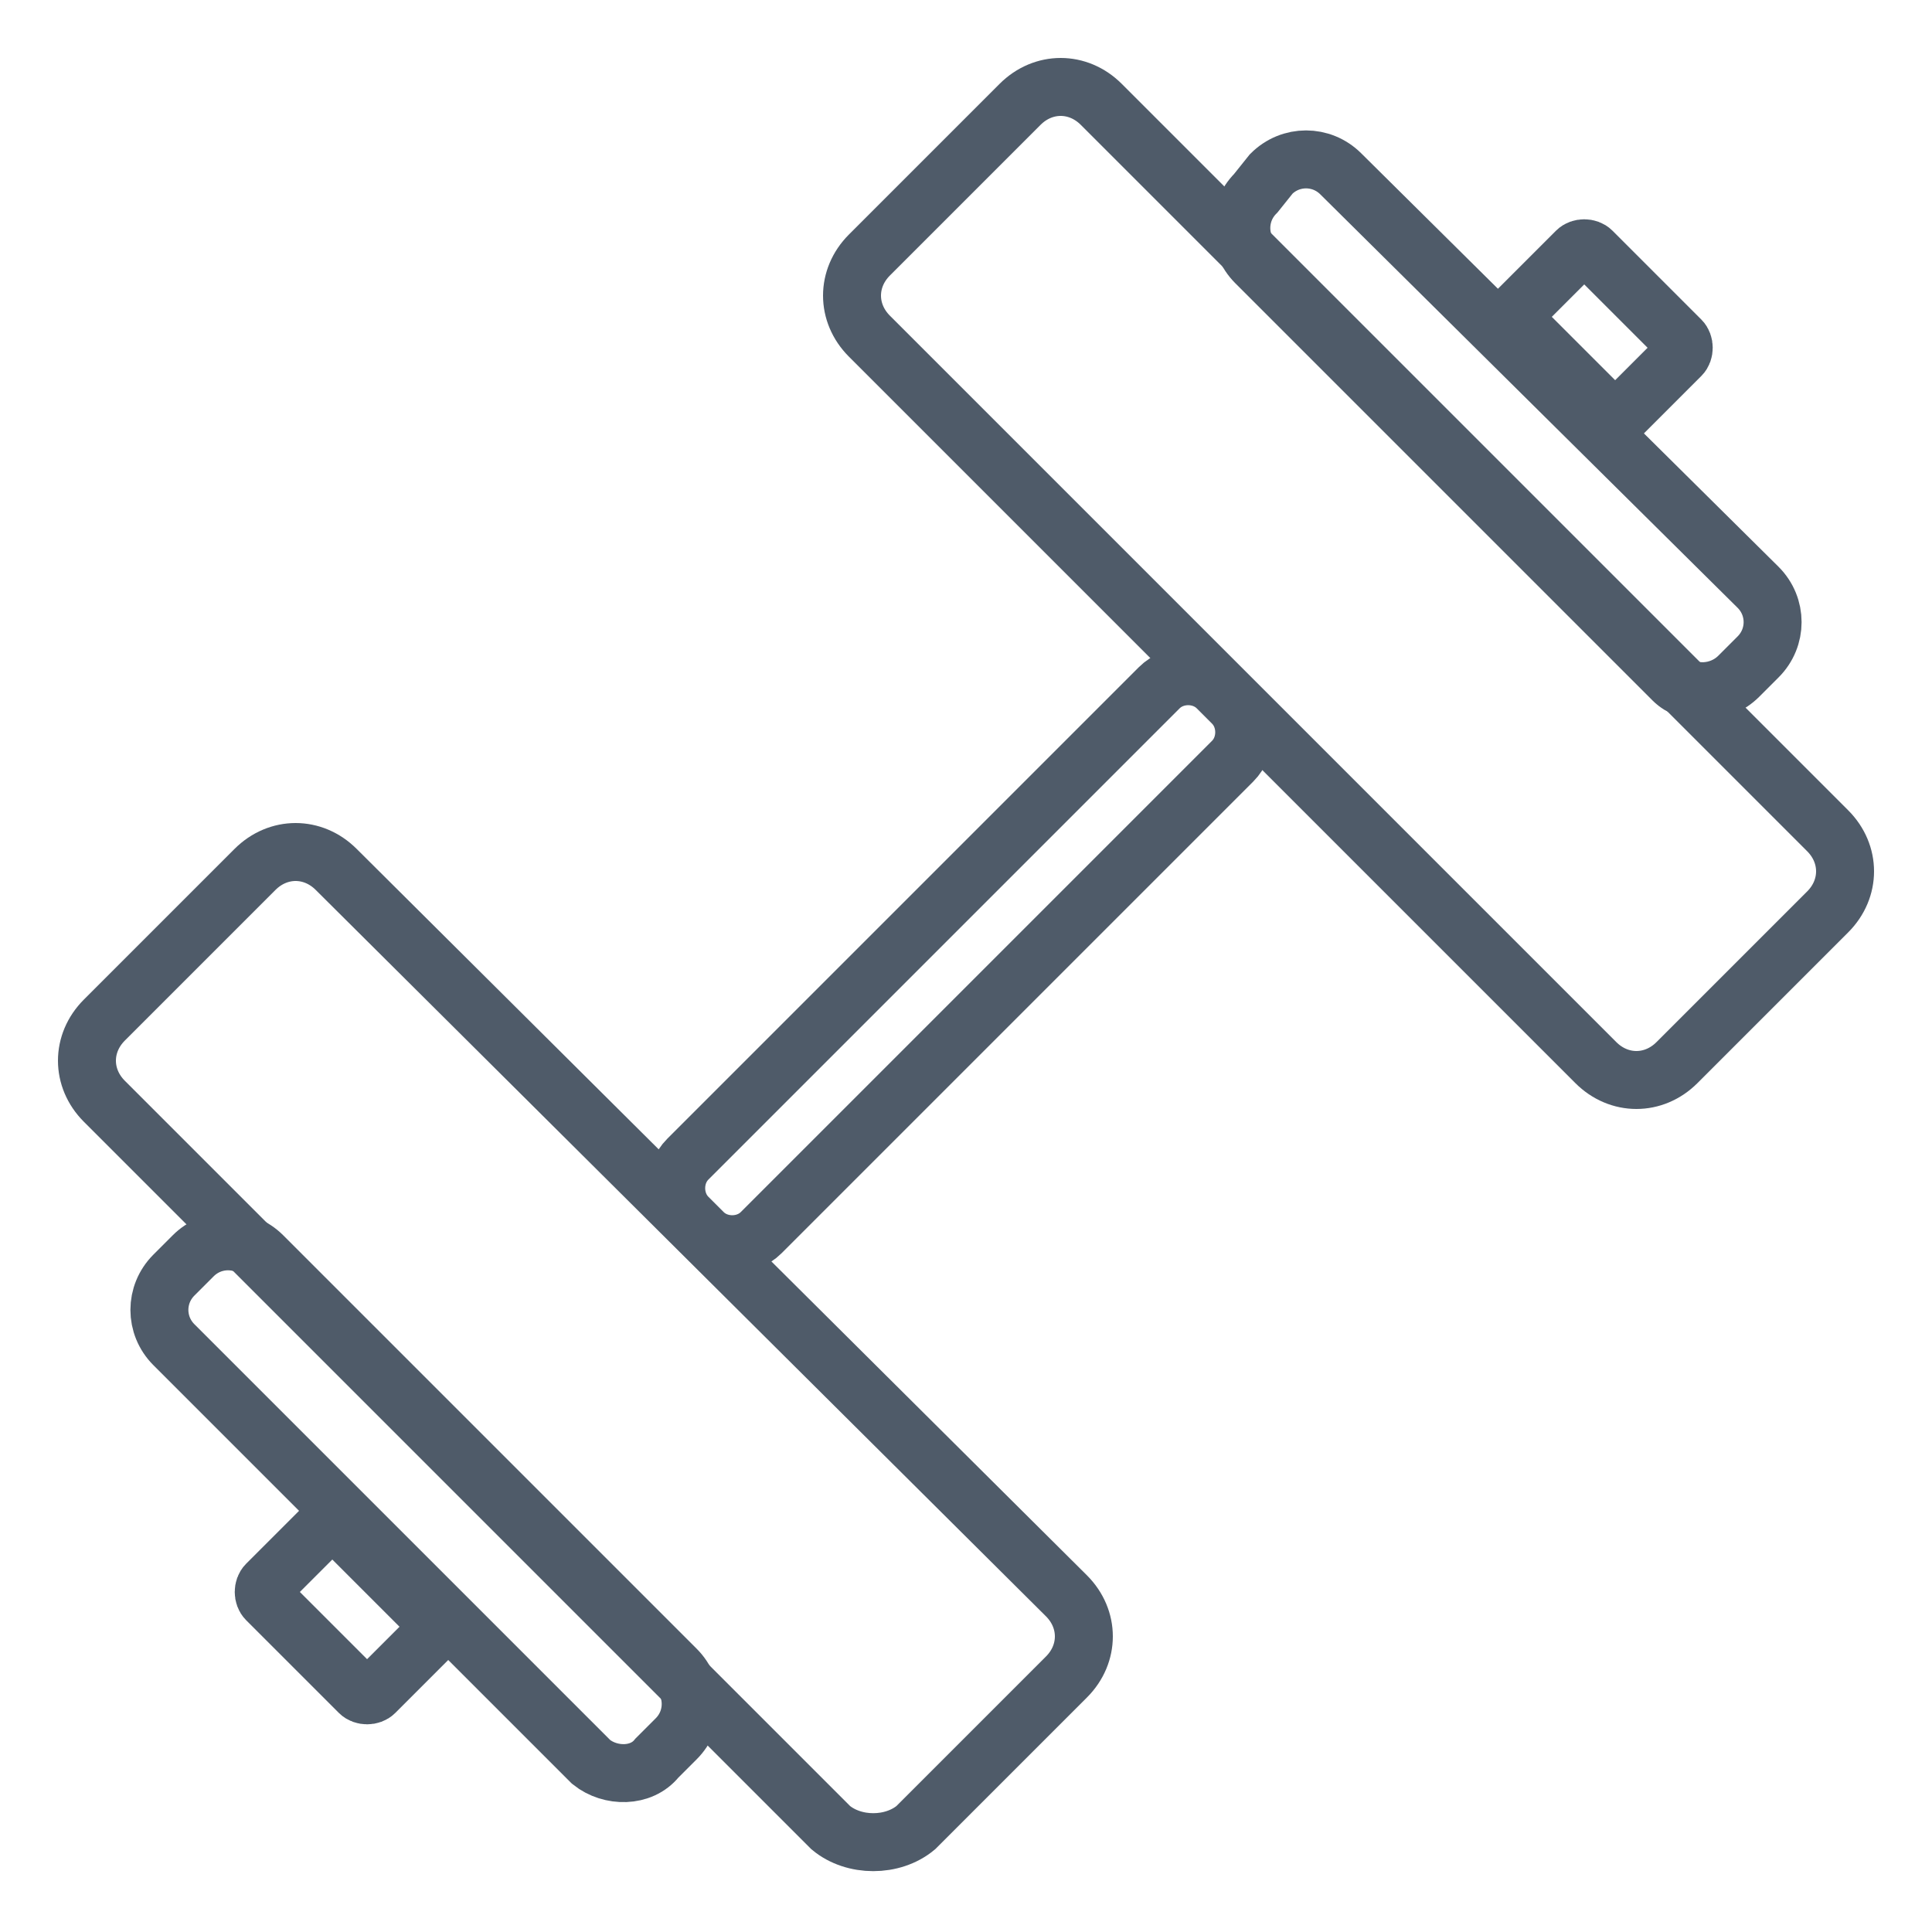 <?xml version="1.0" encoding="utf-8"?>
<!-- Generator: Adobe Illustrator 21.1.0, SVG Export Plug-In . SVG Version: 6.00 Build 0)  -->
<svg version="1.1" id="Layer_1" xmlns="http://www.w3.org/2000/svg" xmlns:xlink="http://www.w3.org/1999/xlink" x="0px" y="0px"
	 viewBox="0 0 50 50" style="enable-background:new 0 0 50 50;" xml:space="preserve">
<style type="text/css">
	.st0{fill:none;stroke:#4F5B69;stroke-width:1.5;stroke-miterlimit:10;}
</style>
<g>
	<path class="st0" d="M43.4,27.5l3.9-3.9c0.6-0.6,0.6-1.5,0-2.1L28.5,2.7c-0.6-0.6-1.5-0.6-2.1,0l-3.9,3.9c-0.6,0.6-0.6,1.5,0,2.1
		l18.8,18.8C41.9,28.1,42.8,28.1,43.4,27.5z"/>
	<path class="st0" d="M45,17.5l0.5-0.5c0.5-0.5,0.5-1.3,0-1.8L34.7,4.5c-0.5-0.5-1.3-0.5-1.8,0L32.5,5c-0.5,0.5-0.5,1.3,0,1.8
		l10.8,10.8C43.7,18,44.5,18,45,17.5z"/>
	<path class="st0" d="M23.7,47.3l3.9-3.9c0.6-0.6,0.6-1.5,0-2.1L8.7,22.5c-0.6-0.6-1.5-0.6-2.1,0l-3.9,3.9c-0.6,0.6-0.6,1.5,0,2.1
		l18.8,18.8C22.1,47.8,23.1,47.8,23.7,47.3z"/>
	<path class="st0" d="M17,45.5l0.5-0.5c0.5-0.5,0.5-1.3,0-1.8L6.8,32.5C6.3,32,5.5,32,5,32.5L4.5,33c-0.5,0.5-0.5,1.3,0,1.8
		l10.8,10.8C15.8,46,16.6,46,17,45.5z"/>
	<path class="st0" d="M34.9,15.1"/>
	<path class="st0" d="M18.1,31.9"/>
	<path class="st0" d="M31.9,19.7L19.7,31.9c-0.4,0.4-1.1,0.4-1.5,0l-0.4-0.4c-0.4-0.4-0.4-1.1,0-1.5L30,17.8c0.4-0.4,1.1-0.4,1.5,0
		l0.4,0.4C32.3,18.6,32.3,19.3,31.9,19.7z"/>
	<path class="st0" d="M43.5,9.2l-1.5,1.5c-0.1,0.1-0.3,0.1-0.4,0l-2.3-2.3c-0.1-0.1-0.1-0.3,0-0.4l1.5-1.5c0.1-0.1,0.3-0.1,0.4,0
		l2.3,2.3C43.6,8.9,43.6,9.1,43.5,9.2z"/>
	<path class="st0" d="M11.2,42.3l-1.5,1.5c-0.1,0.1-0.3,0.1-0.4,0l-2.4-2.4c-0.1-0.1-0.1-0.3,0-0.4l1.5-1.5c0.1-0.1,0.3-0.1,0.4,0
		l2.4,2.4C11.3,42.1,11.3,42.2,11.2,42.3z"/>
</g>
</svg>

